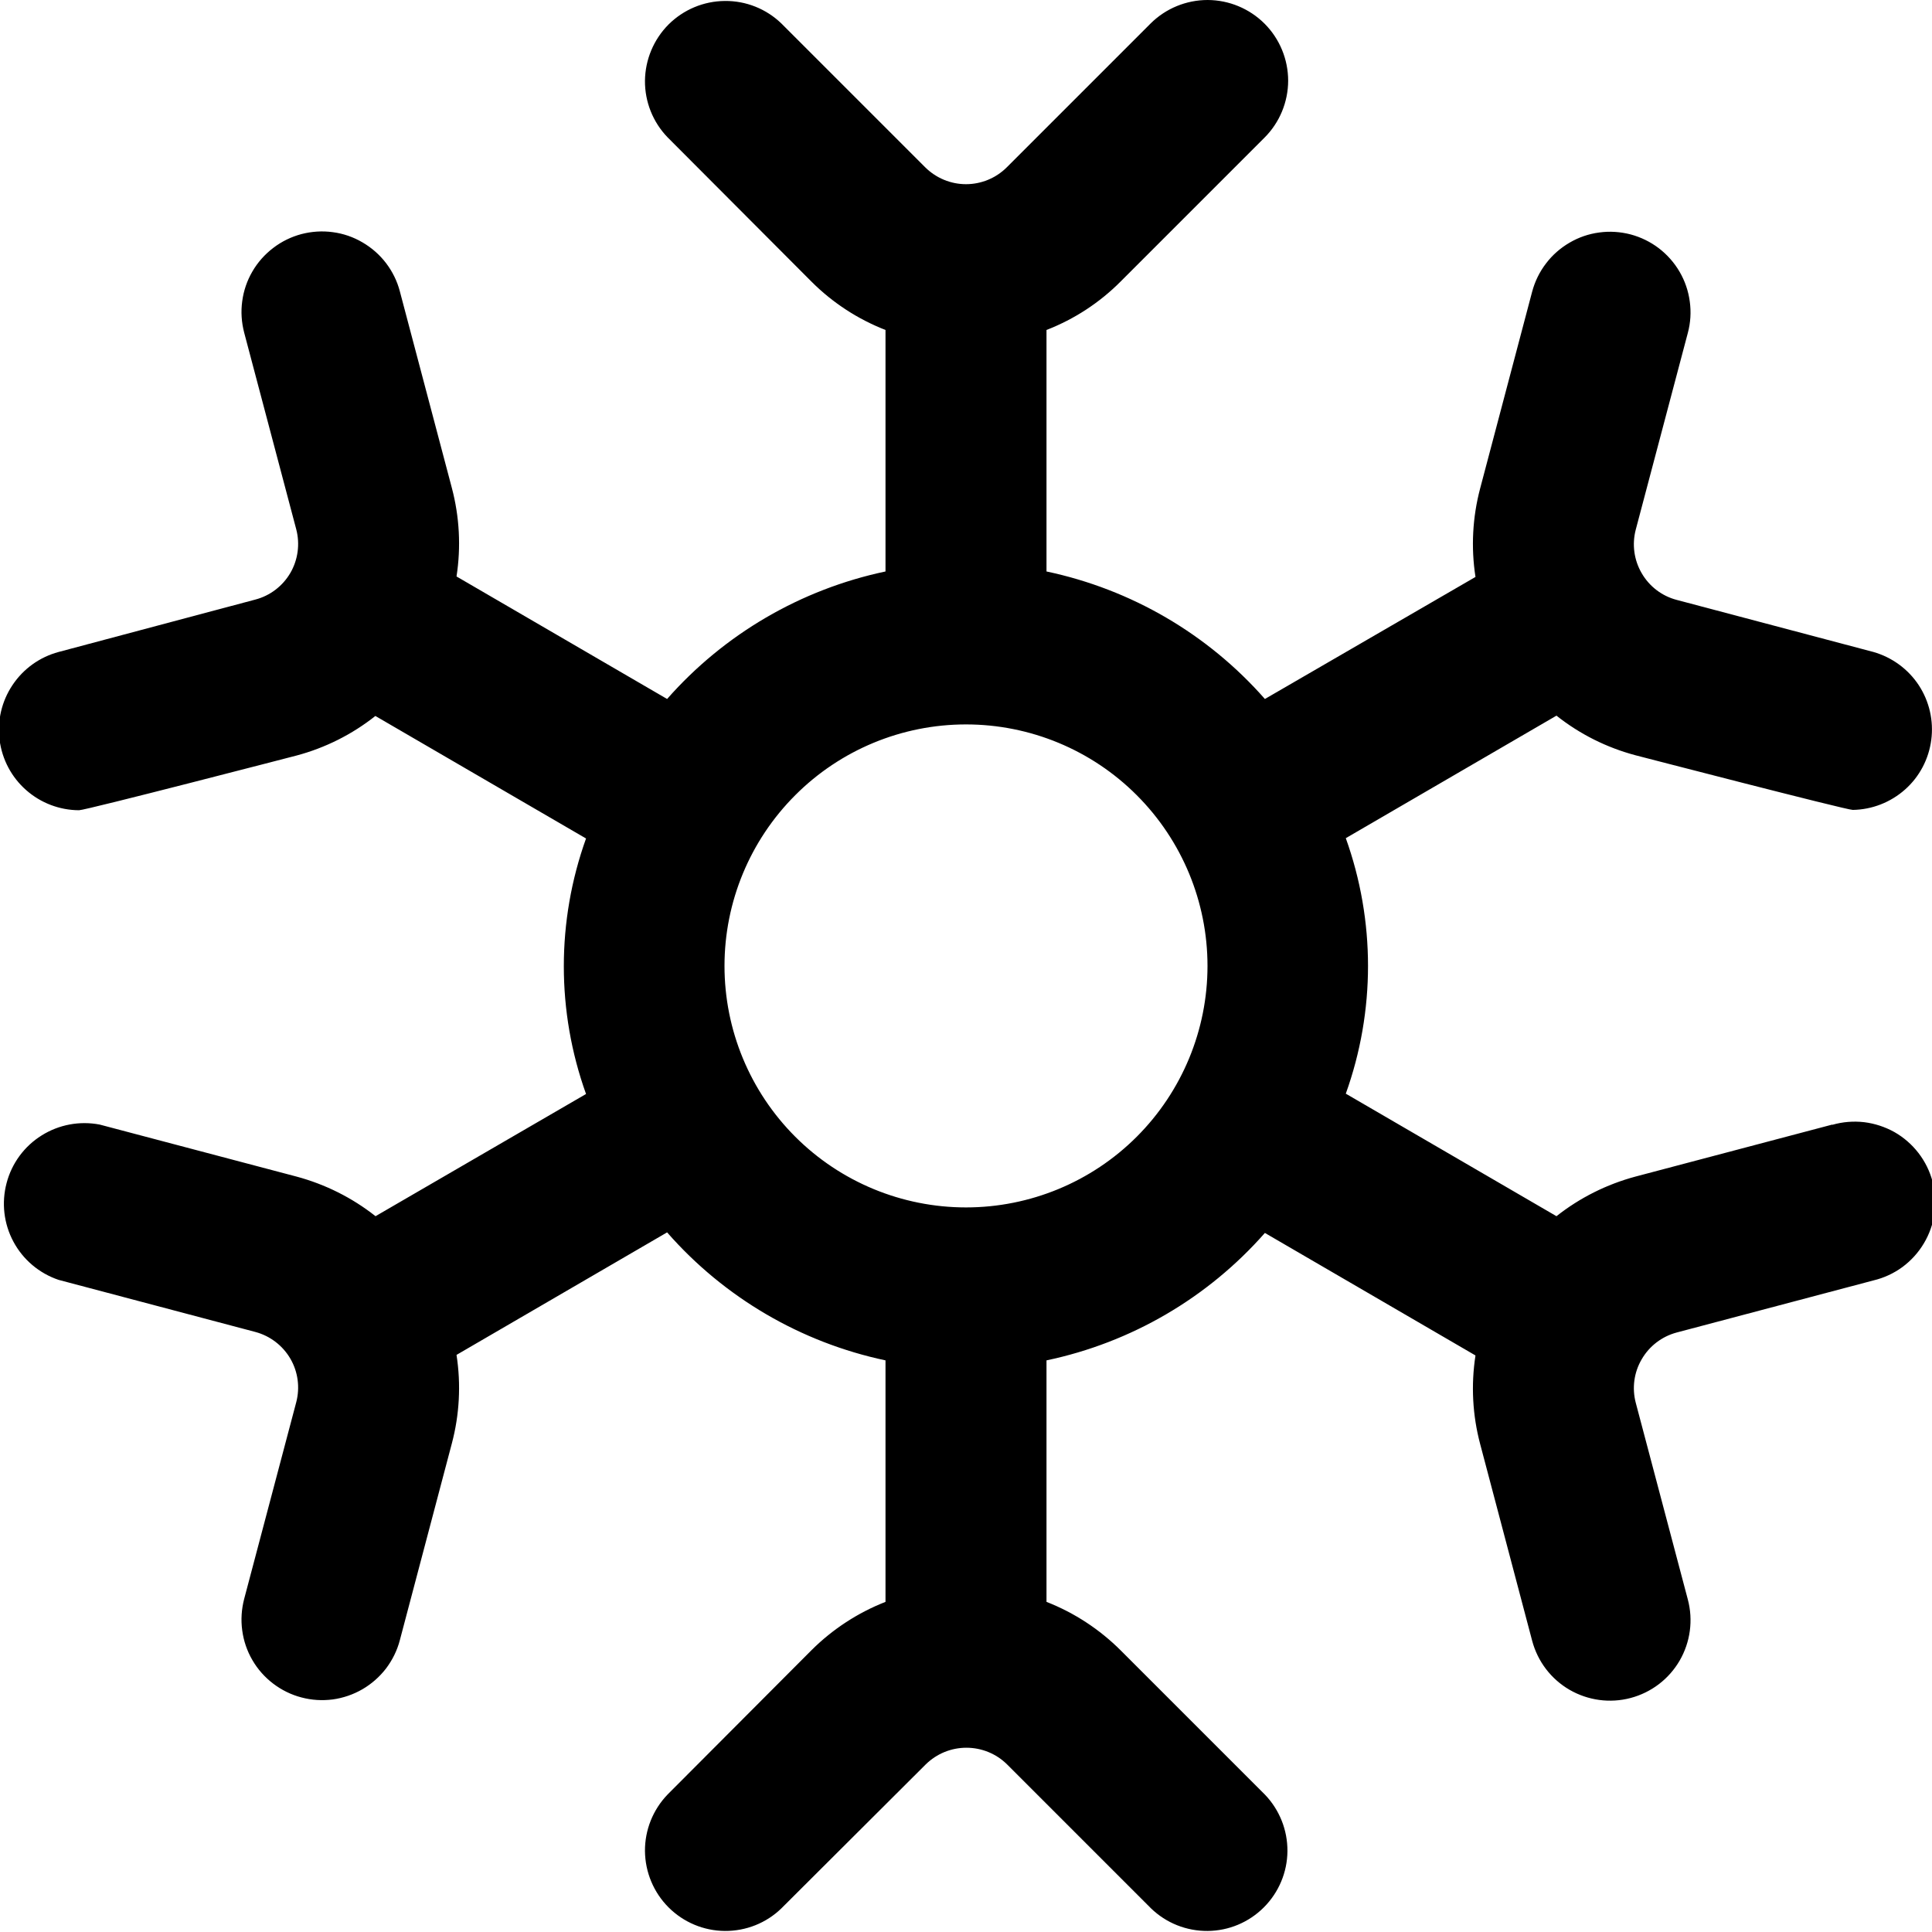 <svg width="24" height="24" viewBox="0 0 24 24" fill="none" xmlns="http://www.w3.org/2000/svg">
<g clip-path="url(#clip0_403_2848)">
<path d="M22.761 13.97L20.316 14.616C19.959 14.712 19.625 14.879 19.335 15.108L16.718 13.586C17.086 12.56 17.086 11.438 16.718 10.412L19.335 8.89C19.625 9.12 19.959 9.287 20.316 9.382C20.316 9.382 22.933 10.061 23.016 10.061C23.256 10.057 23.486 9.967 23.666 9.807C23.845 9.648 23.96 9.429 23.991 9.191C24.022 8.953 23.967 8.712 23.835 8.511C23.703 8.311 23.503 8.165 23.272 8.099L20.828 7.452C20.645 7.404 20.489 7.285 20.394 7.121C20.298 6.957 20.272 6.762 20.32 6.579L20.967 4.135C21.001 4.008 21.009 3.876 20.991 3.746C20.974 3.616 20.931 3.49 20.865 3.377C20.799 3.263 20.711 3.164 20.607 3.084C20.502 3.004 20.383 2.946 20.256 2.912C20.129 2.879 19.997 2.87 19.867 2.888C19.736 2.905 19.611 2.948 19.497 3.015C19.384 3.081 19.284 3.168 19.205 3.273C19.125 3.377 19.067 3.496 19.033 3.623L18.387 6.067C18.292 6.426 18.272 6.801 18.329 7.167L15.713 8.683C15.004 7.876 14.052 7.321 13 7.099V4.099C13.345 3.965 13.658 3.761 13.919 3.499L15.707 1.711C15.895 1.524 16.001 1.269 16.002 1.004C16.002 0.738 15.897 0.483 15.71 0.295C15.522 0.107 15.268 0.001 15.002 0C14.736 -0 14.481 0.105 14.293 0.292L12.505 2.08C12.371 2.213 12.189 2.288 12 2.288C11.811 2.288 11.63 2.213 11.495 2.08L9.707 0.292C9.519 0.11 9.266 0.009 9.004 0.012C8.742 0.014 8.491 0.119 8.305 0.304C8.12 0.49 8.015 0.741 8.012 1.003C8.01 1.265 8.111 1.518 8.293 1.706L10.081 3.499C10.343 3.761 10.656 3.965 11 4.099V7.099C9.949 7.321 8.997 7.876 8.287 8.683L5.671 7.161C5.728 6.795 5.708 6.42 5.613 6.061L4.967 3.619C4.934 3.492 4.875 3.373 4.796 3.269C4.716 3.164 4.616 3.077 4.503 3.011C4.389 2.944 4.264 2.901 4.134 2.884C4.003 2.866 3.871 2.875 3.744 2.908C3.617 2.942 3.498 3 3.394 3.08C3.289 3.16 3.201 3.259 3.135 3.373C3.069 3.486 3.026 3.612 3.009 3.742C2.991 3.872 3 4.004 3.033 4.131L3.68 6.575C3.728 6.758 3.702 6.953 3.607 7.117C3.511 7.281 3.355 7.4 3.172 7.448L0.728 8.099C0.494 8.162 0.291 8.307 0.156 8.509C0.021 8.71 -0.036 8.953 -0.005 9.193C0.026 9.434 0.143 9.655 0.325 9.815C0.506 9.975 0.74 10.064 0.982 10.065C1.067 10.065 3.682 9.386 3.682 9.386C4.039 9.291 4.373 9.124 4.663 8.894L7.28 10.416C6.912 11.442 6.912 12.564 7.28 13.59L4.665 15.108C4.375 14.879 4.041 14.712 3.684 14.616L1.239 13.97C0.99 13.922 0.732 13.97 0.517 14.105C0.302 14.239 0.146 14.451 0.082 14.696C0.017 14.941 0.047 15.202 0.167 15.425C0.287 15.649 0.488 15.818 0.728 15.899L3.172 16.546C3.355 16.595 3.511 16.714 3.607 16.878C3.702 17.041 3.728 17.236 3.68 17.419L3.033 19.863C3 19.99 2.991 20.123 3.009 20.253C3.026 20.383 3.069 20.509 3.135 20.622C3.201 20.736 3.289 20.835 3.394 20.915C3.498 20.994 3.617 21.053 3.744 21.086C3.871 21.12 4.003 21.128 4.134 21.111C4.264 21.093 4.389 21.05 4.503 20.984C4.616 20.918 4.716 20.83 4.796 20.726C4.875 20.621 4.934 20.502 4.967 20.375L5.613 17.931C5.708 17.573 5.728 17.198 5.671 16.831L8.287 15.309C8.996 16.119 9.948 16.676 11 16.899V19.899C10.656 20.034 10.343 20.238 10.081 20.499L8.293 22.292C8.111 22.481 8.01 22.733 8.012 22.996C8.015 23.258 8.12 23.509 8.305 23.694C8.491 23.88 8.742 23.985 9.004 23.987C9.266 23.989 9.519 23.889 9.707 23.706L11.5 21.918C11.635 21.785 11.816 21.711 12.005 21.711C12.194 21.711 12.376 21.785 12.51 21.918L14.298 23.706C14.487 23.889 14.739 23.989 15.002 23.987C15.264 23.985 15.514 23.88 15.7 23.694C15.885 23.509 15.991 23.258 15.993 22.996C15.995 22.733 15.894 22.481 15.712 22.292L13.924 20.504C13.661 20.241 13.347 20.035 13 19.899V16.899C14.052 16.678 15.003 16.123 15.713 15.316L18.329 16.838C18.272 17.205 18.292 17.58 18.387 17.938L19.033 20.382C19.101 20.639 19.268 20.858 19.497 20.991C19.727 21.124 20 21.161 20.256 21.093C20.513 21.025 20.732 20.858 20.865 20.629C20.998 20.4 21.035 20.127 20.967 19.87L20.32 17.426C20.272 17.243 20.298 17.048 20.394 16.885C20.489 16.721 20.645 16.602 20.828 16.553L23.272 15.906C23.402 15.875 23.524 15.819 23.632 15.74C23.739 15.661 23.83 15.561 23.898 15.447C23.967 15.332 24.012 15.206 24.03 15.073C24.049 14.941 24.041 14.807 24.007 14.678C23.973 14.549 23.913 14.428 23.832 14.323C23.75 14.217 23.649 14.129 23.533 14.063C23.416 13.998 23.288 13.956 23.156 13.94C23.023 13.925 22.889 13.936 22.761 13.973V13.97ZM12 14.999C11.204 14.999 10.441 14.683 9.879 14.121C9.316 13.558 9 12.795 9 11.999C9 11.204 9.316 10.441 9.879 9.878C10.441 9.315 11.204 8.999 12 8.999C12.796 8.999 13.559 9.315 14.121 9.878C14.684 10.441 15 11.204 15 11.999C15 12.795 14.684 13.558 14.121 14.121C13.559 14.683 12.796 14.999 12 14.999Z" fill="currentColor"/>
</g>
<defs>
<clipPath id="clip0_403_2848">
<rect width="24" height="24" fill="white"/>
</clipPath>
</defs>
</svg>
